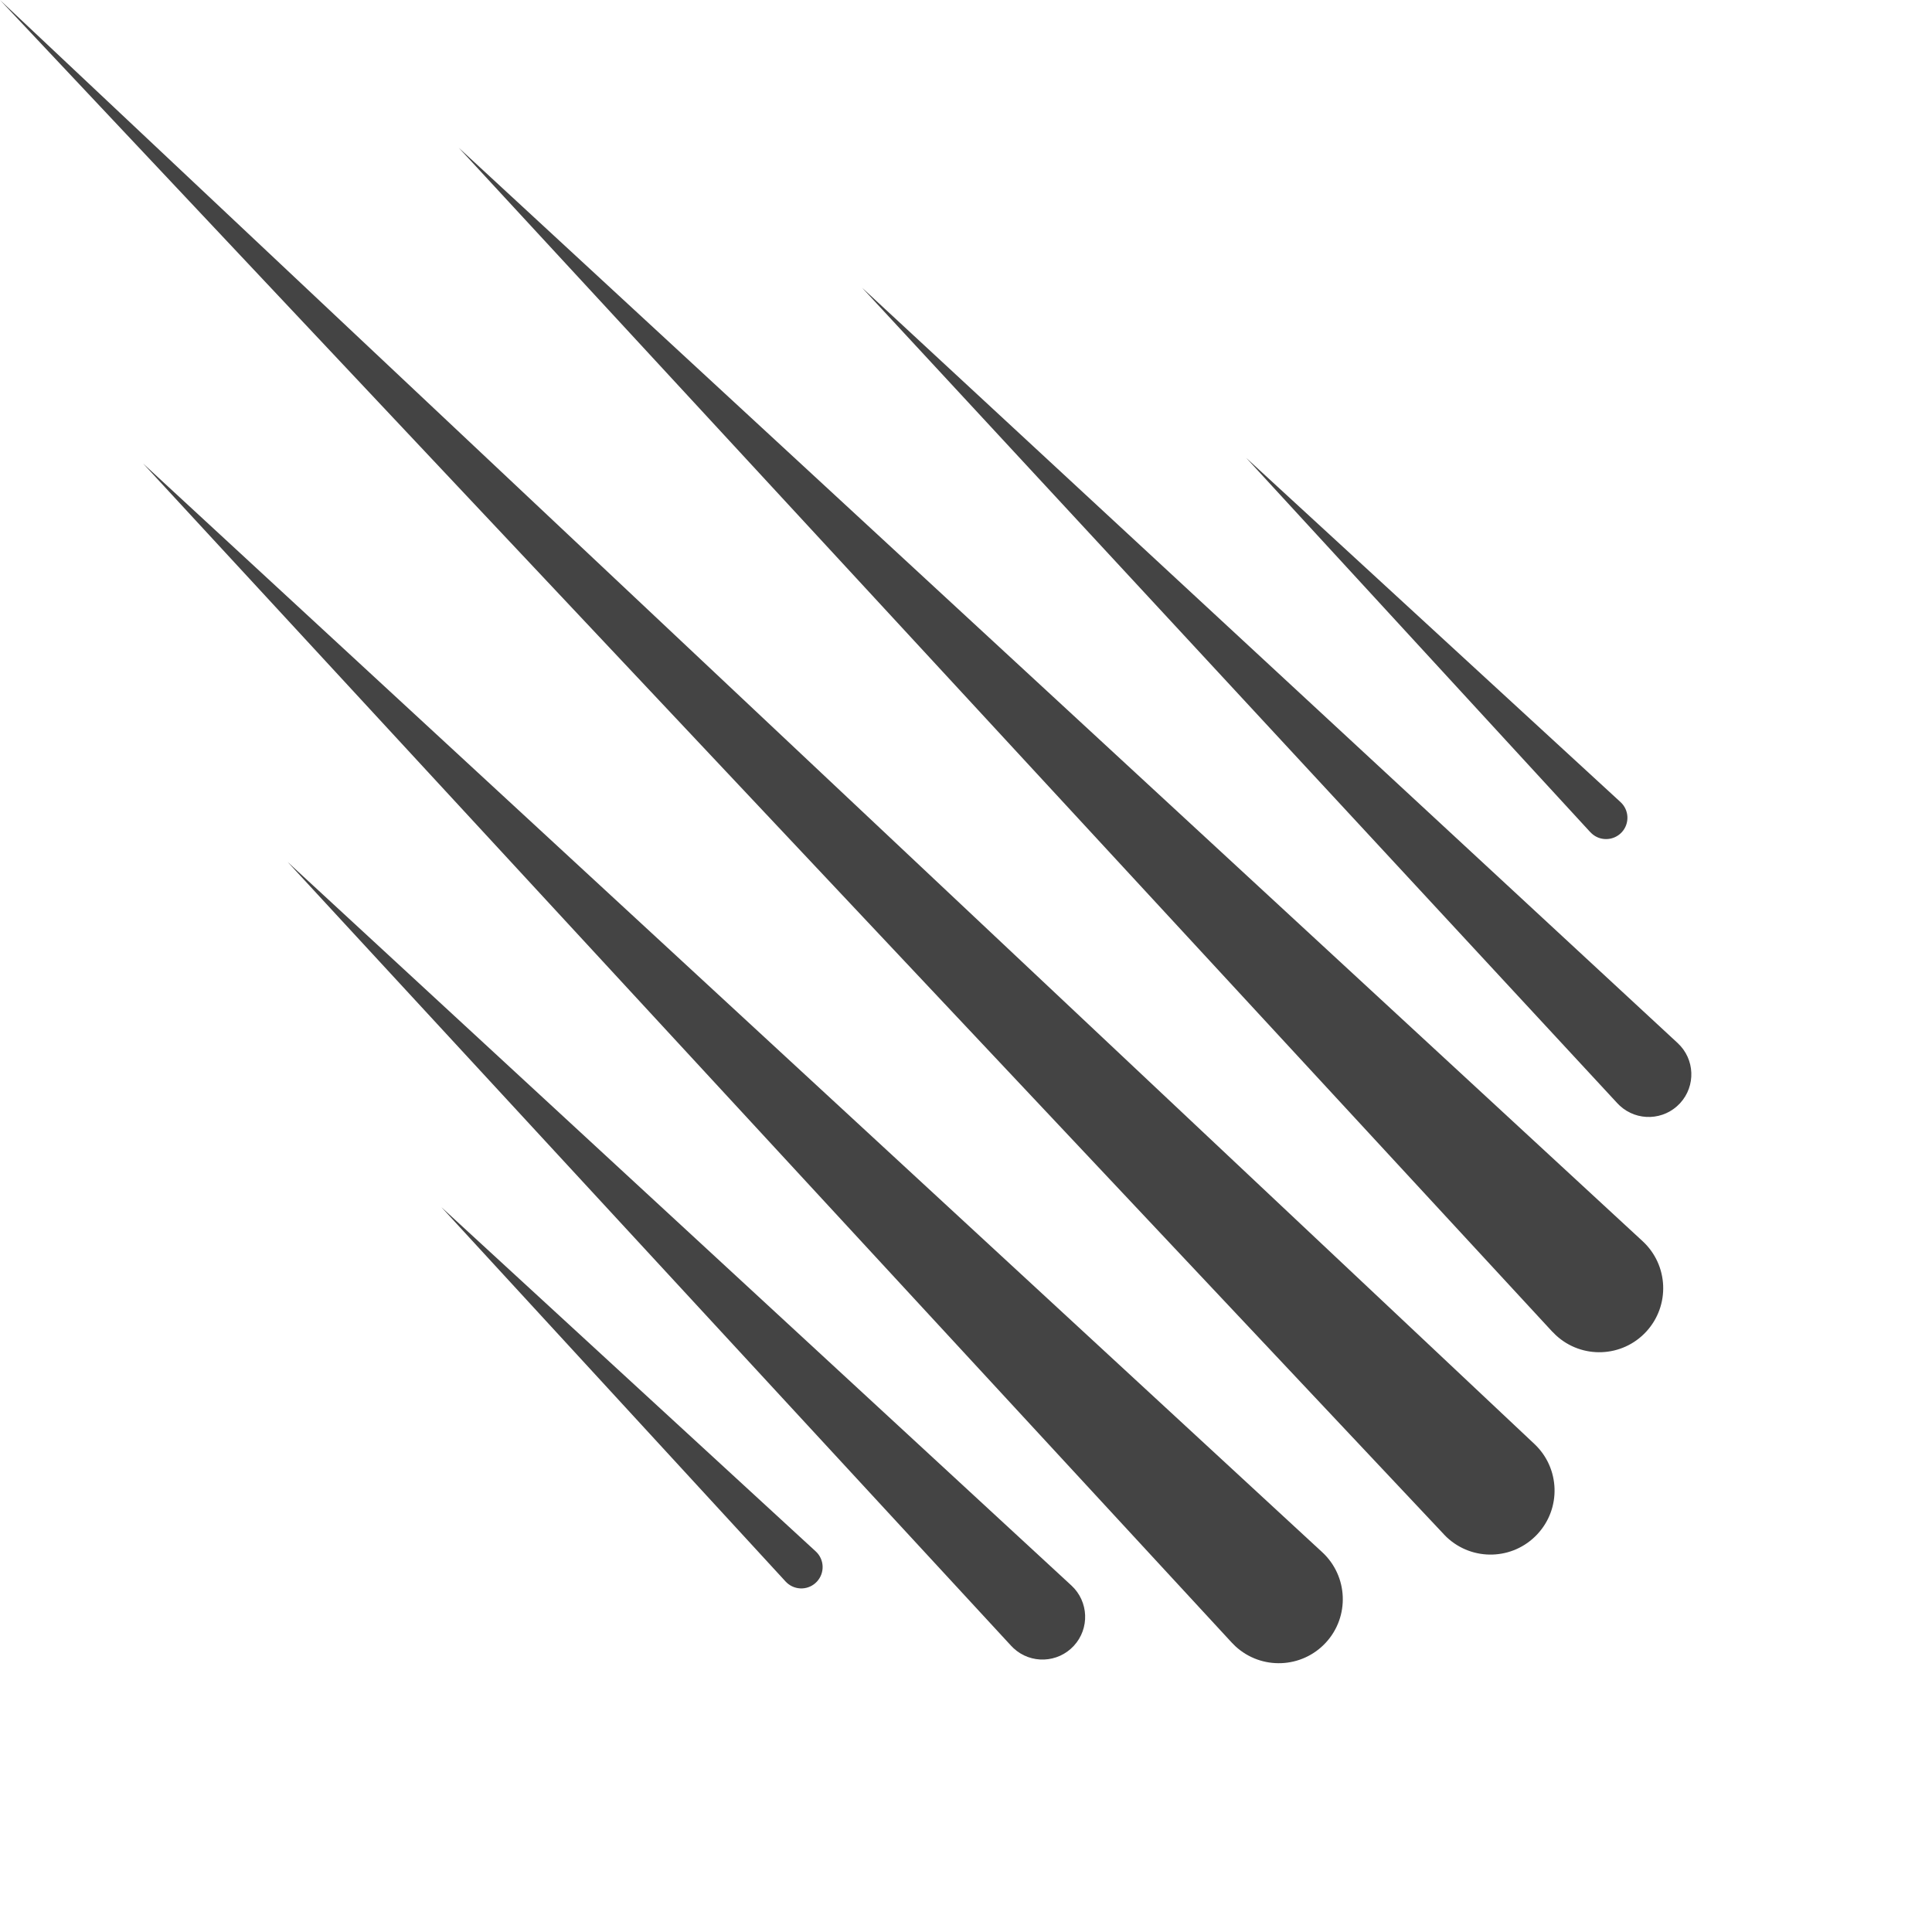<?xml version="1.0" encoding="utf-8"?>
<!-- Generated by IcoMoon.io -->
<!DOCTYPE svg PUBLIC "-//W3C//DTD SVG 1.1//EN" "http://www.w3.org/Graphics/SVG/1.1/DTD/svg11.dtd">
<svg version="1.1" xmlns="http://www.w3.org/2000/svg" xmlns:xlink="http://www.w3.org/1999/xlink" width="32" height="32" viewBox="0 0 32 32">
<path fill="#444" d="M23.917 25.415l-23.916-25.414 25.414 23.916c0.426 0.401 0.447 1.071 0.045 1.498s-1.071 0.447-1.498 0.046c-0.015-0.014-0.032-0.031-0.046-0.046z"></path>
<path fill="#444" d="M20.402 27.207l-18.033-19.531 19.531 18.033c0.43 0.397 0.457 1.068 0.060 1.498s-1.068 0.457-1.498 0.060c-0.020-0.019-0.041-0.040-0.060-0.060z"></path>
<path fill="#444" d="M16.748 27.26l-11.984-12.983 12.982 11.984c0.287 0.265 0.305 0.712 0.040 0.999s-0.712 0.305-0.998 0.040c-0.014-0.013-0.028-0.027-0.040-0.040z"></path>
<path fill="#444" d="M26.789 18.274l-12.512-13.51 13.51 12.512c0.287 0.265 0.304 0.712 0.039 0.998s-0.712 0.304-0.999 0.038c-0.013-0.012-0.026-0.026-0.038-0.038z"></path>
<path fill="#444" d="M25.71 22.056l-18.112-19.609 19.609 18.111c0.43 0.397 0.457 1.067 0.060 1.498s-1.068 0.457-1.497 0.059c-0.020-0.019-0.041-0.040-0.059-0.059z"></path>
<path fill="#444" d="M13.012 26.195l-5.701-6.2 6.2 5.701c0.144 0.132 0.153 0.355 0.021 0.499s-0.355 0.153-0.499 0.021c-0.007-0.007-0.014-0.014-0.021-0.021z"></path>
<path fill="#444" d="M26.342 13.785l-5.701-6.201 6.2 5.701c0.144 0.132 0.153 0.356 0.021 0.499s-0.356 0.153-0.499 0.021c-0.007-0.007-0.014-0.014-0.021-0.021z"></path>
</svg>

